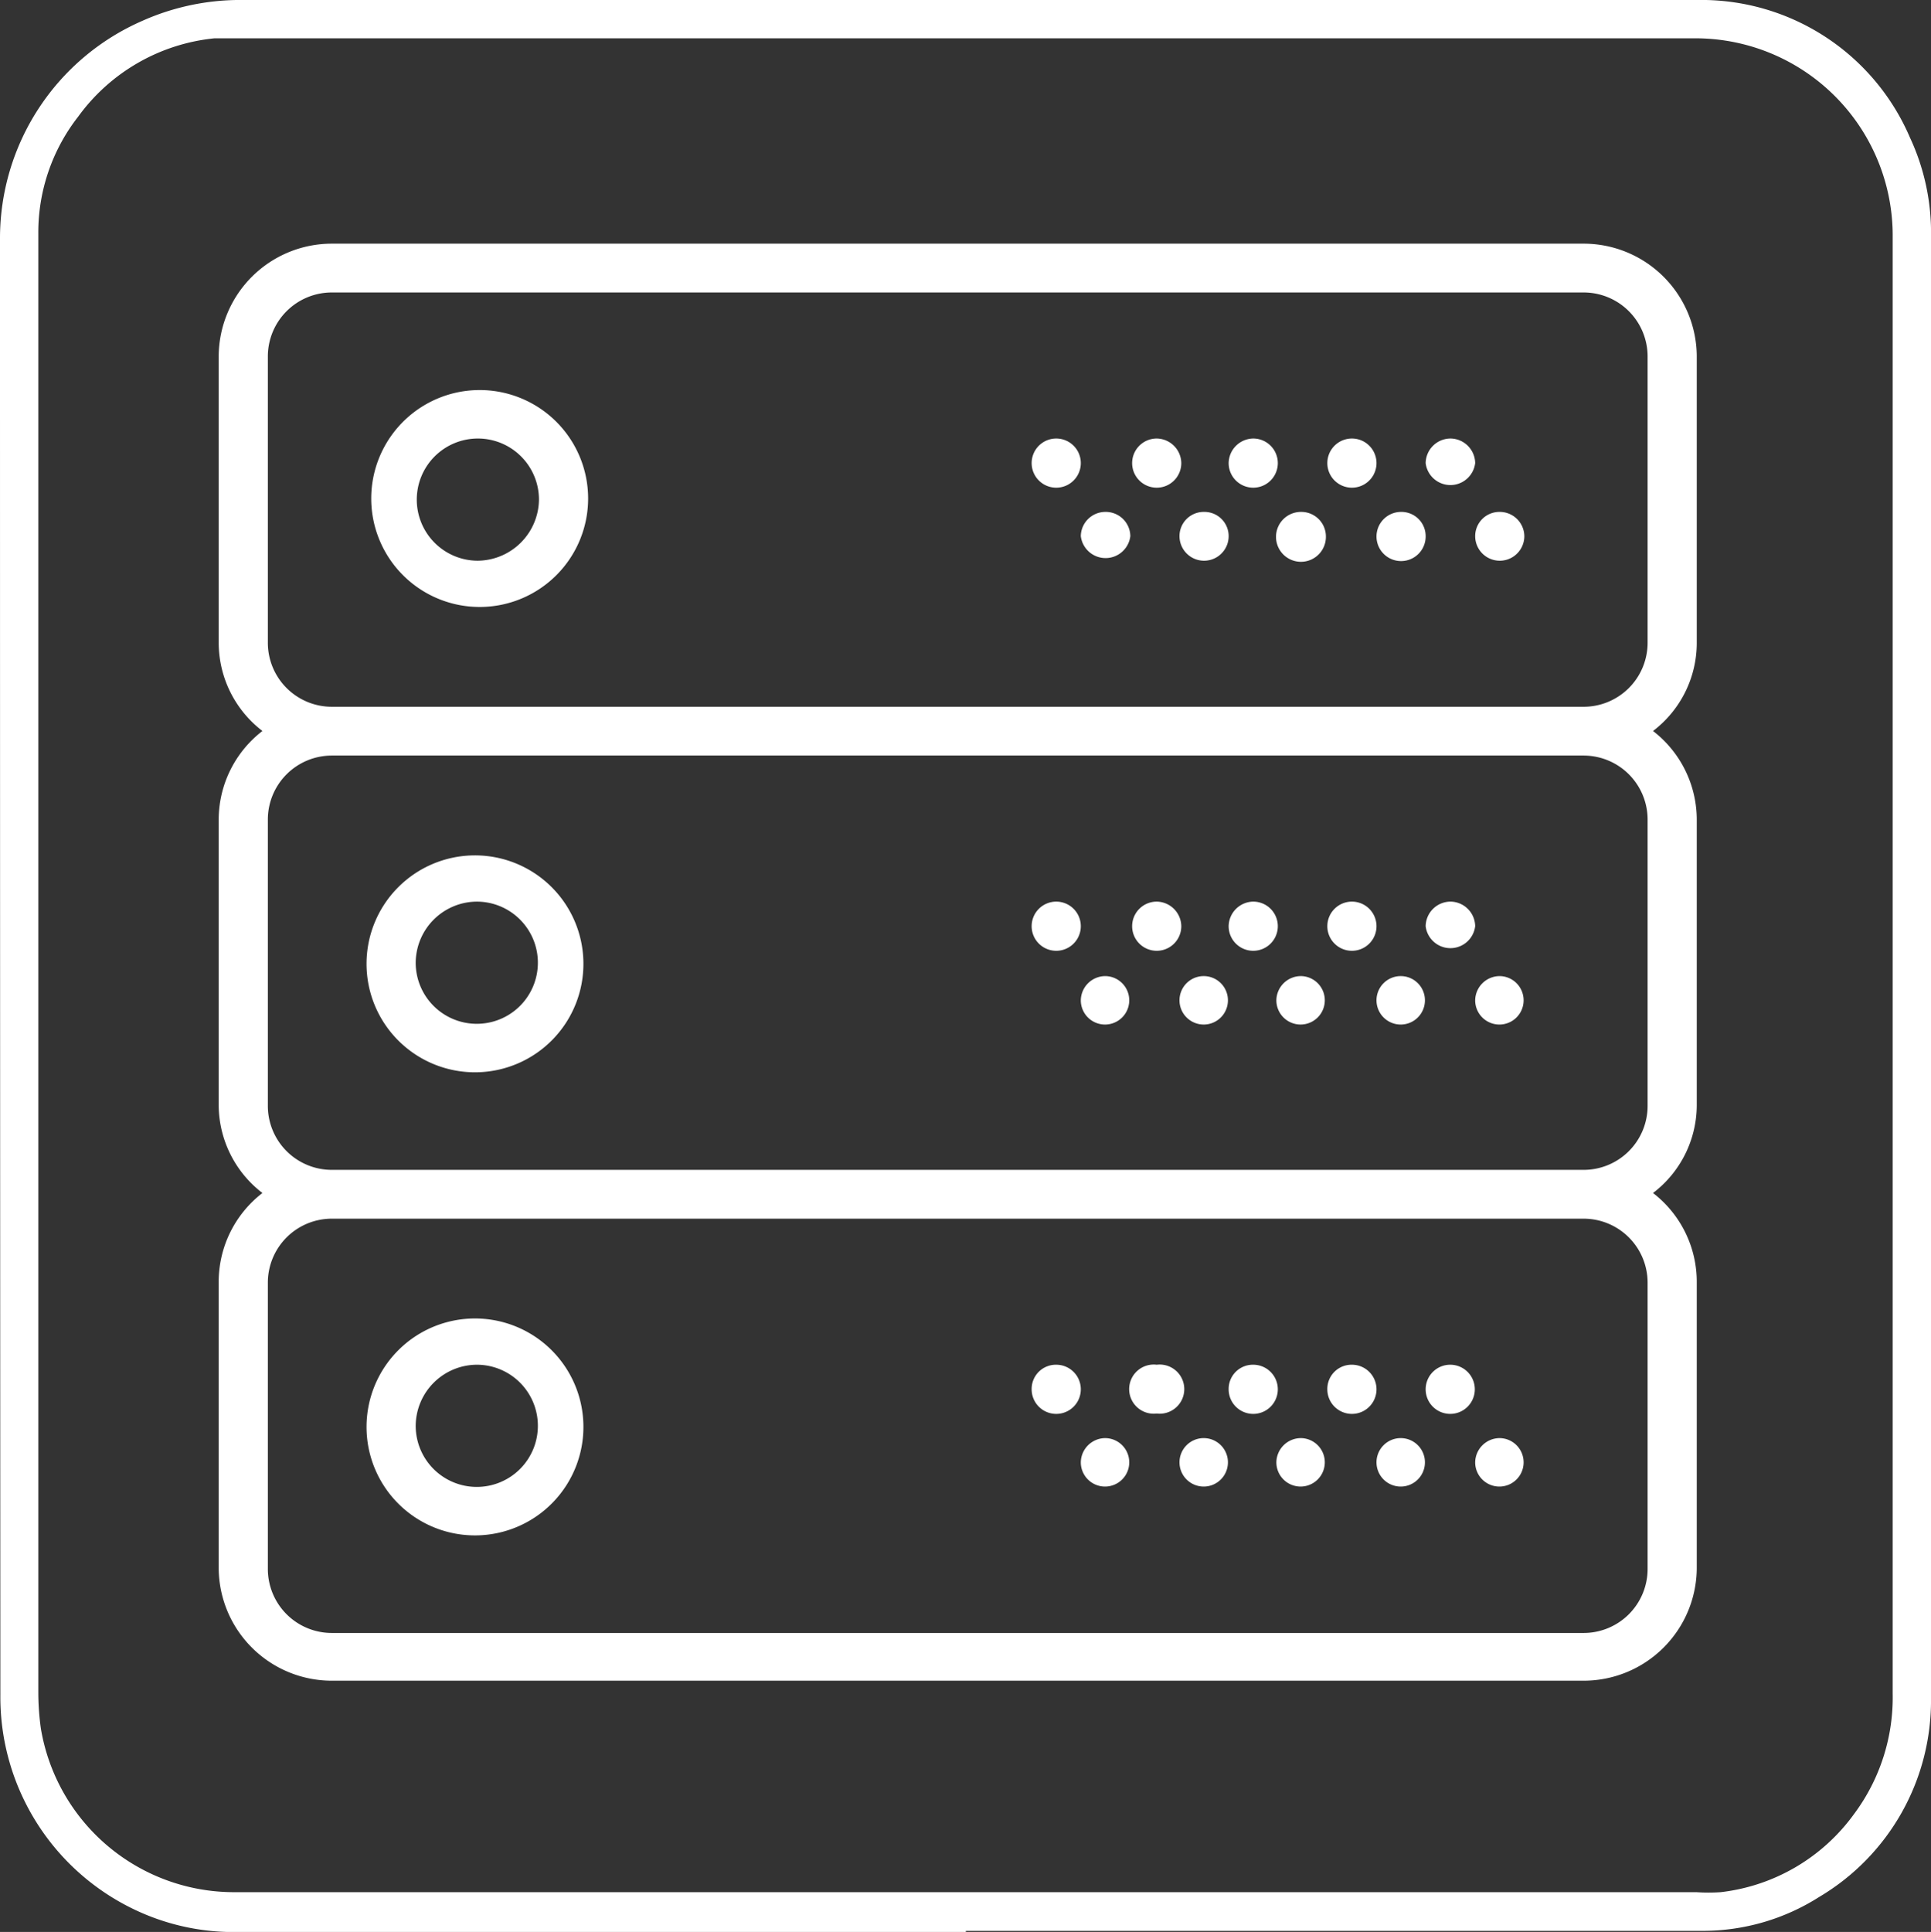 <svg xmlns="http://www.w3.org/2000/svg" viewBox="0 0 53.42 53.44"><rect x="0" y="0" width="53.42" height="53.44" fill="#333333" stroke="none"/><defs><style>.cls-1{fill:#fff;}</style></defs><title>database_2</title><g id="Calque_2" data-name="Calque 2"><g id="Calque_1-2" data-name="Calque 1"><path class="cls-1" d="M13.21,15.51a1.69,1.69,0,1,1,1.7-1.69,1.71,1.71,0,0,1-1.7,1.69m0-4.72a3,3,0,1,0,3.06,3,3,3,0,0,0-3.06-3"/><path class="cls-1" d="M40.13,12.13a.69.69,0,0,1,.68.68.69.69,0,0,1-1.37,0,.69.69,0,0,1,.69-.68"/><path class="cls-1" d="M37.4,12.13a.68.68,0,0,1,.68.68.68.68,0,0,1-1.36,0,.68.68,0,0,1,.68-.68"/><path class="cls-1" d="M41.49,14.16a.68.68,0,0,1,.68.67.68.68,0,1,1-1.36,0,.67.67,0,0,1,.68-.67"/><path class="cls-1" d="M38.76,14.16a.67.67,0,0,1,.68.67.68.68,0,1,1-.68-.67"/><path class="cls-1" d="M34.67,12.13a.68.68,0,0,1,.68.68.68.68,0,0,1-1.36,0,.69.69,0,0,1,.68-.68"/><path class="cls-1" d="M36,14.16a.68.68,0,0,1,.68.67.69.69,0,1,1-.68-.67"/><path class="cls-1" d="M32,12.13a.69.69,0,0,1,.68.68.68.68,0,1,1-.68-.68"/><path class="cls-1" d="M33.31,14.16a.67.67,0,0,1,.68.67.68.68,0,0,1-1.36,0,.67.67,0,0,1,.68-.67"/><path class="cls-1" d="M29.22,12.13a.68.68,0,0,1,.68.68.68.68,0,0,1-1.36,0,.68.68,0,0,1,.68-.68"/><path class="cls-1" d="M30.58,14.16a.68.68,0,0,1,.69.67.69.69,0,0,1-1.37,0,.68.68,0,0,1,.68-.67"/><path class="cls-1" d="M9.19,19.55a1.77,1.77,0,0,1-1.78-1.76V9.85A1.77,1.77,0,0,1,9.19,8.09H43.8a1.77,1.77,0,0,1,1.78,1.76v7.94a1.77,1.77,0,0,1-1.78,1.76Zm36.39,3.11V30.6a1.77,1.77,0,0,1-1.78,1.76H9.19A1.77,1.77,0,0,1,7.41,30.6V22.66A1.77,1.77,0,0,1,9.19,20.9H43.8a1.77,1.77,0,0,1,1.78,1.76m0,12.81v7.94a1.77,1.77,0,0,1-1.78,1.76H9.19a1.77,1.77,0,0,1-1.78-1.76V35.47a1.77,1.77,0,0,1,1.78-1.76H43.8a1.77,1.77,0,0,1,1.78,1.76m1.36-17.68V9.85A3.13,3.13,0,0,0,43.8,6.74H9.19A3.13,3.13,0,0,0,6.05,9.85v7.94a3.08,3.08,0,0,0,1.21,2.43,3.1,3.1,0,0,0-1.21,2.44V30.6A3.08,3.08,0,0,0,7.26,33a3.1,3.1,0,0,0-1.21,2.44v7.94a3.13,3.13,0,0,0,3.14,3.11H43.8a3.13,3.13,0,0,0,3.14-3.11V35.47A3.1,3.1,0,0,0,45.73,33a3.06,3.06,0,0,0,1.21-2.43V22.66a3.1,3.1,0,0,0-1.21-2.44,3.06,3.06,0,0,0,1.21-2.43"/><path class="cls-1" d="M13.21,24.94a1.69,1.69,0,1,1-1.71,1.69,1.7,1.7,0,0,1,1.71-1.69m0,4.72a3,3,0,1,0-3.07-3,3,3,0,0,0,3.07,3"/><path class="cls-1" d="M40.13,24.94a.69.69,0,0,1,.68.68.69.69,0,0,1-1.37,0,.69.69,0,0,1,.69-.68"/><path class="cls-1" d="M37.4,24.94a.68.68,0,0,1,.68.68.68.68,0,0,1-1.36,0,.68.68,0,0,1,.68-.68"/><path class="cls-1" d="M41.49,27a.67.67,0,1,1-.68.67.68.68,0,0,1,.68-.67"/><path class="cls-1" d="M38.76,27a.67.67,0,1,1-.68.67.67.67,0,0,1,.68-.67"/><path class="cls-1" d="M34.67,24.94a.68.68,0,0,1,.68.68.68.68,0,0,1-1.36,0,.69.69,0,0,1,.68-.68"/><path class="cls-1" d="M36,27a.67.67,0,1,1-.69.67A.68.68,0,0,1,36,27"/><path class="cls-1" d="M32,24.94a.69.69,0,0,1,.68.68.68.68,0,1,1-.68-.68"/><path class="cls-1" d="M33.31,27a.67.67,0,1,1-.68.67.67.67,0,0,1,.68-.67"/><path class="cls-1" d="M29.22,24.94a.68.68,0,0,1,.68.68.68.68,0,0,1-1.36,0,.68.68,0,0,1,.68-.68"/><path class="cls-1" d="M30.58,27a.67.67,0,1,1-.68.67.68.68,0,0,1,.68-.67"/><path class="cls-1" d="M13.21,37.75a1.69,1.69,0,1,1-1.71,1.69,1.7,1.7,0,0,1,1.71-1.69m0,4.72a3,3,0,1,0-3.07-3,3,3,0,0,0,3.07,3"/><path class="cls-1" d="M40.13,37.75a.68.68,0,1,1-.69.68.68.68,0,0,1,.69-.68"/><path class="cls-1" d="M37.4,37.75a.68.68,0,1,1-.68.68.67.67,0,0,1,.68-.68"/><path class="cls-1" d="M41.49,39.78a.67.67,0,1,1-.68.67.68.68,0,0,1,.68-.67"/><path class="cls-1" d="M38.76,39.78a.67.67,0,1,1-.68.67.67.67,0,0,1,.68-.67"/><path class="cls-1" d="M34.67,37.75a.68.68,0,1,1-.68.68.67.67,0,0,1,.68-.68"/><path class="cls-1" d="M36,39.78a.67.67,0,1,1-.69.67.68.68,0,0,1,.69-.67"/><path class="cls-1" d="M32,37.75a.68.68,0,1,1,0,1.35.68.68,0,1,1,0-1.35"/><path class="cls-1" d="M33.31,39.78a.67.67,0,1,1-.68.67.67.67,0,0,1,.68-.67"/><path class="cls-1" d="M29.22,37.75a.68.68,0,1,1-.68.68.67.67,0,0,1,.68-.68"/><path class="cls-1" d="M30.58,39.78a.67.67,0,1,1-.68.67.68.68,0,0,1,.68-.67"/><path id="Contour_Fine_tuning" data-name="Contour Fine tuning" class="cls-1" d="M26.72,53.44H6.66a6.36,6.36,0,0,1-2.79-.55,6.51,6.51,0,0,1-3.86-6Q0,26.73,0,6.58a6.56,6.56,0,0,1,3.93-6A6.65,6.65,0,0,1,6.54,0H34.11c4.27,0,8.55,0,12.83,0a6.28,6.28,0,0,1,5.9,3.81,6.22,6.22,0,0,1,.58,2.76q0,12.93,0,25.86c0,4.84,0,9.69,0,14.53a6.31,6.31,0,0,1-3.09,5.51,6,6,0,0,1-3.23.94H26.72ZM1.06,26.72V46.81a7.27,7.27,0,0,0,.07,1,5.42,5.42,0,0,0,5.34,4.53H46.93a5.12,5.12,0,0,0,.67,0,5.3,5.3,0,0,0,3.69-2.16,5.39,5.39,0,0,0,1.07-3.33V6.46a5.46,5.46,0,0,0-5.53-5.4H6.57c-.22,0-.43,0-.64,0A5.31,5.31,0,0,0,2.16,3.23a5.2,5.2,0,0,0-1.1,3.24Z"/></g></g></svg>